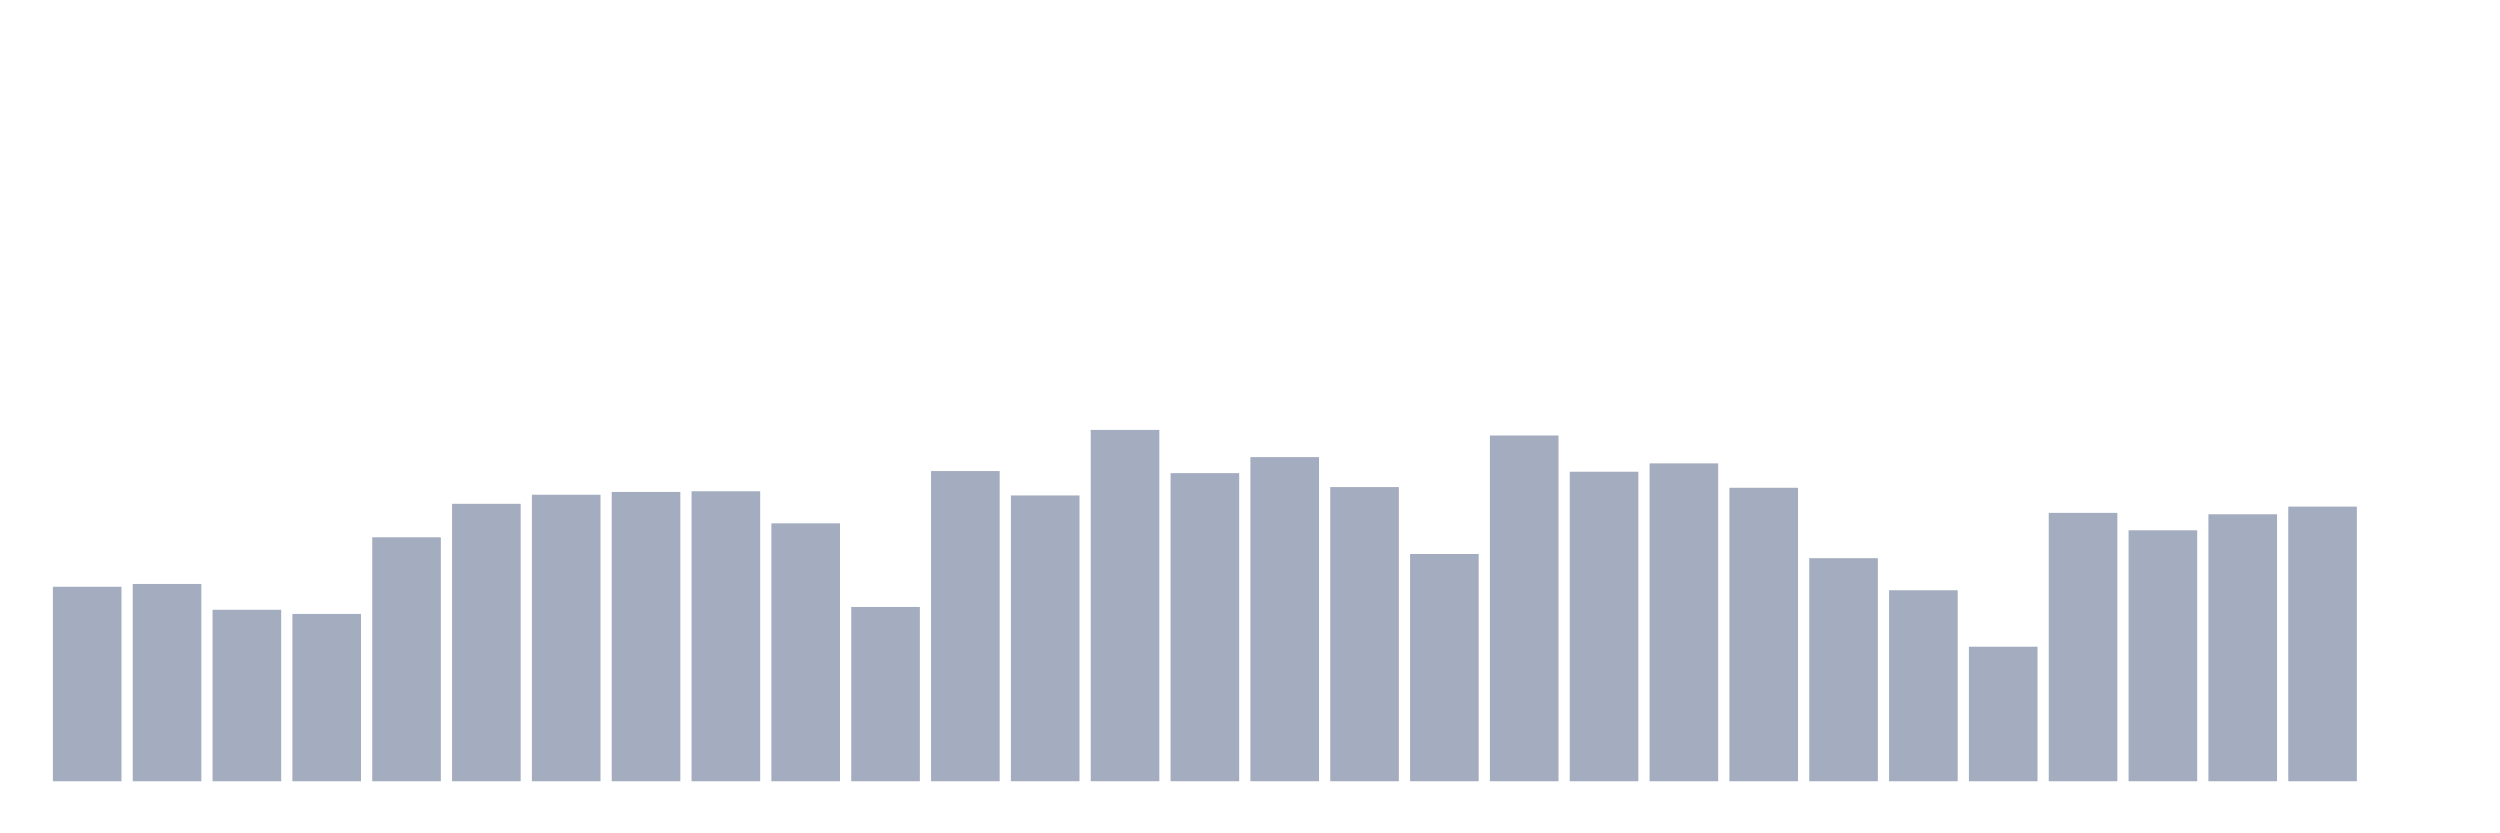 <svg xmlns="http://www.w3.org/2000/svg" viewBox="0 0 480 160"><g transform="translate(10,10)"><rect class="bar" x="0.153" width="13.175" y="102.658" height="37.342" fill="rgb(164,173,192)"></rect><rect class="bar" x="15.482" width="13.175" y="102.122" height="37.878" fill="rgb(164,173,192)"></rect><rect class="bar" x="30.81" width="13.175" y="107.075" height="32.925" fill="rgb(164,173,192)"></rect><rect class="bar" x="46.138" width="13.175" y="107.878" height="32.122" fill="rgb(164,173,192)"></rect><rect class="bar" x="61.466" width="13.175" y="93.155" height="46.845" fill="rgb(164,173,192)"></rect><rect class="bar" x="76.794" width="13.175" y="86.73" height="53.27" fill="rgb(164,173,192)"></rect><rect class="bar" x="92.123" width="13.175" y="84.99" height="55.01" fill="rgb(164,173,192)"></rect><rect class="bar" x="107.451" width="13.175" y="84.455" height="55.545" fill="rgb(164,173,192)"></rect><rect class="bar" x="122.779" width="13.175" y="84.321" height="55.679" fill="rgb(164,173,192)"></rect><rect class="bar" x="138.107" width="13.175" y="90.478" height="49.522" fill="rgb(164,173,192)"></rect><rect class="bar" x="153.436" width="13.175" y="106.539" height="33.461" fill="rgb(164,173,192)"></rect><rect class="bar" x="168.764" width="13.175" y="80.44" height="59.56" fill="rgb(164,173,192)"></rect><rect class="bar" x="184.092" width="13.175" y="85.124" height="54.876" fill="rgb(164,173,192)"></rect><rect class="bar" x="199.42" width="13.175" y="72.543" height="67.457" fill="rgb(164,173,192)"></rect><rect class="bar" x="214.748" width="13.175" y="80.841" height="59.159" fill="rgb(164,173,192)"></rect><rect class="bar" x="230.077" width="13.175" y="77.763" height="62.237" fill="rgb(164,173,192)"></rect><rect class="bar" x="245.405" width="13.175" y="83.518" height="56.482" fill="rgb(164,173,192)"></rect><rect class="bar" x="260.733" width="13.175" y="96.367" height="43.633" fill="rgb(164,173,192)"></rect><rect class="bar" x="276.061" width="13.175" y="73.614" height="66.386" fill="rgb(164,173,192)"></rect><rect class="bar" x="291.39" width="13.175" y="80.574" height="59.426" fill="rgb(164,173,192)"></rect><rect class="bar" x="306.718" width="13.175" y="78.967" height="61.033" fill="rgb(164,173,192)"></rect><rect class="bar" x="322.046" width="13.175" y="83.652" height="56.348" fill="rgb(164,173,192)"></rect><rect class="bar" x="337.374" width="13.175" y="97.17" height="42.83" fill="rgb(164,173,192)"></rect><rect class="bar" x="352.702" width="13.175" y="103.327" height="36.673" fill="rgb(164,173,192)"></rect><rect class="bar" x="368.031" width="13.175" y="114.168" height="25.832" fill="rgb(164,173,192)"></rect><rect class="bar" x="383.359" width="13.175" y="88.47" height="51.53" fill="rgb(164,173,192)"></rect><rect class="bar" x="398.687" width="13.175" y="91.816" height="48.184" fill="rgb(164,173,192)"></rect><rect class="bar" x="414.015" width="13.175" y="88.738" height="51.262" fill="rgb(164,173,192)"></rect><rect class="bar" x="429.344" width="13.175" y="87.266" height="52.734" fill="rgb(164,173,192)"></rect><rect class="bar" x="444.672" width="13.175" y="140" height="0" fill="rgb(164,173,192)"></rect></g></svg>